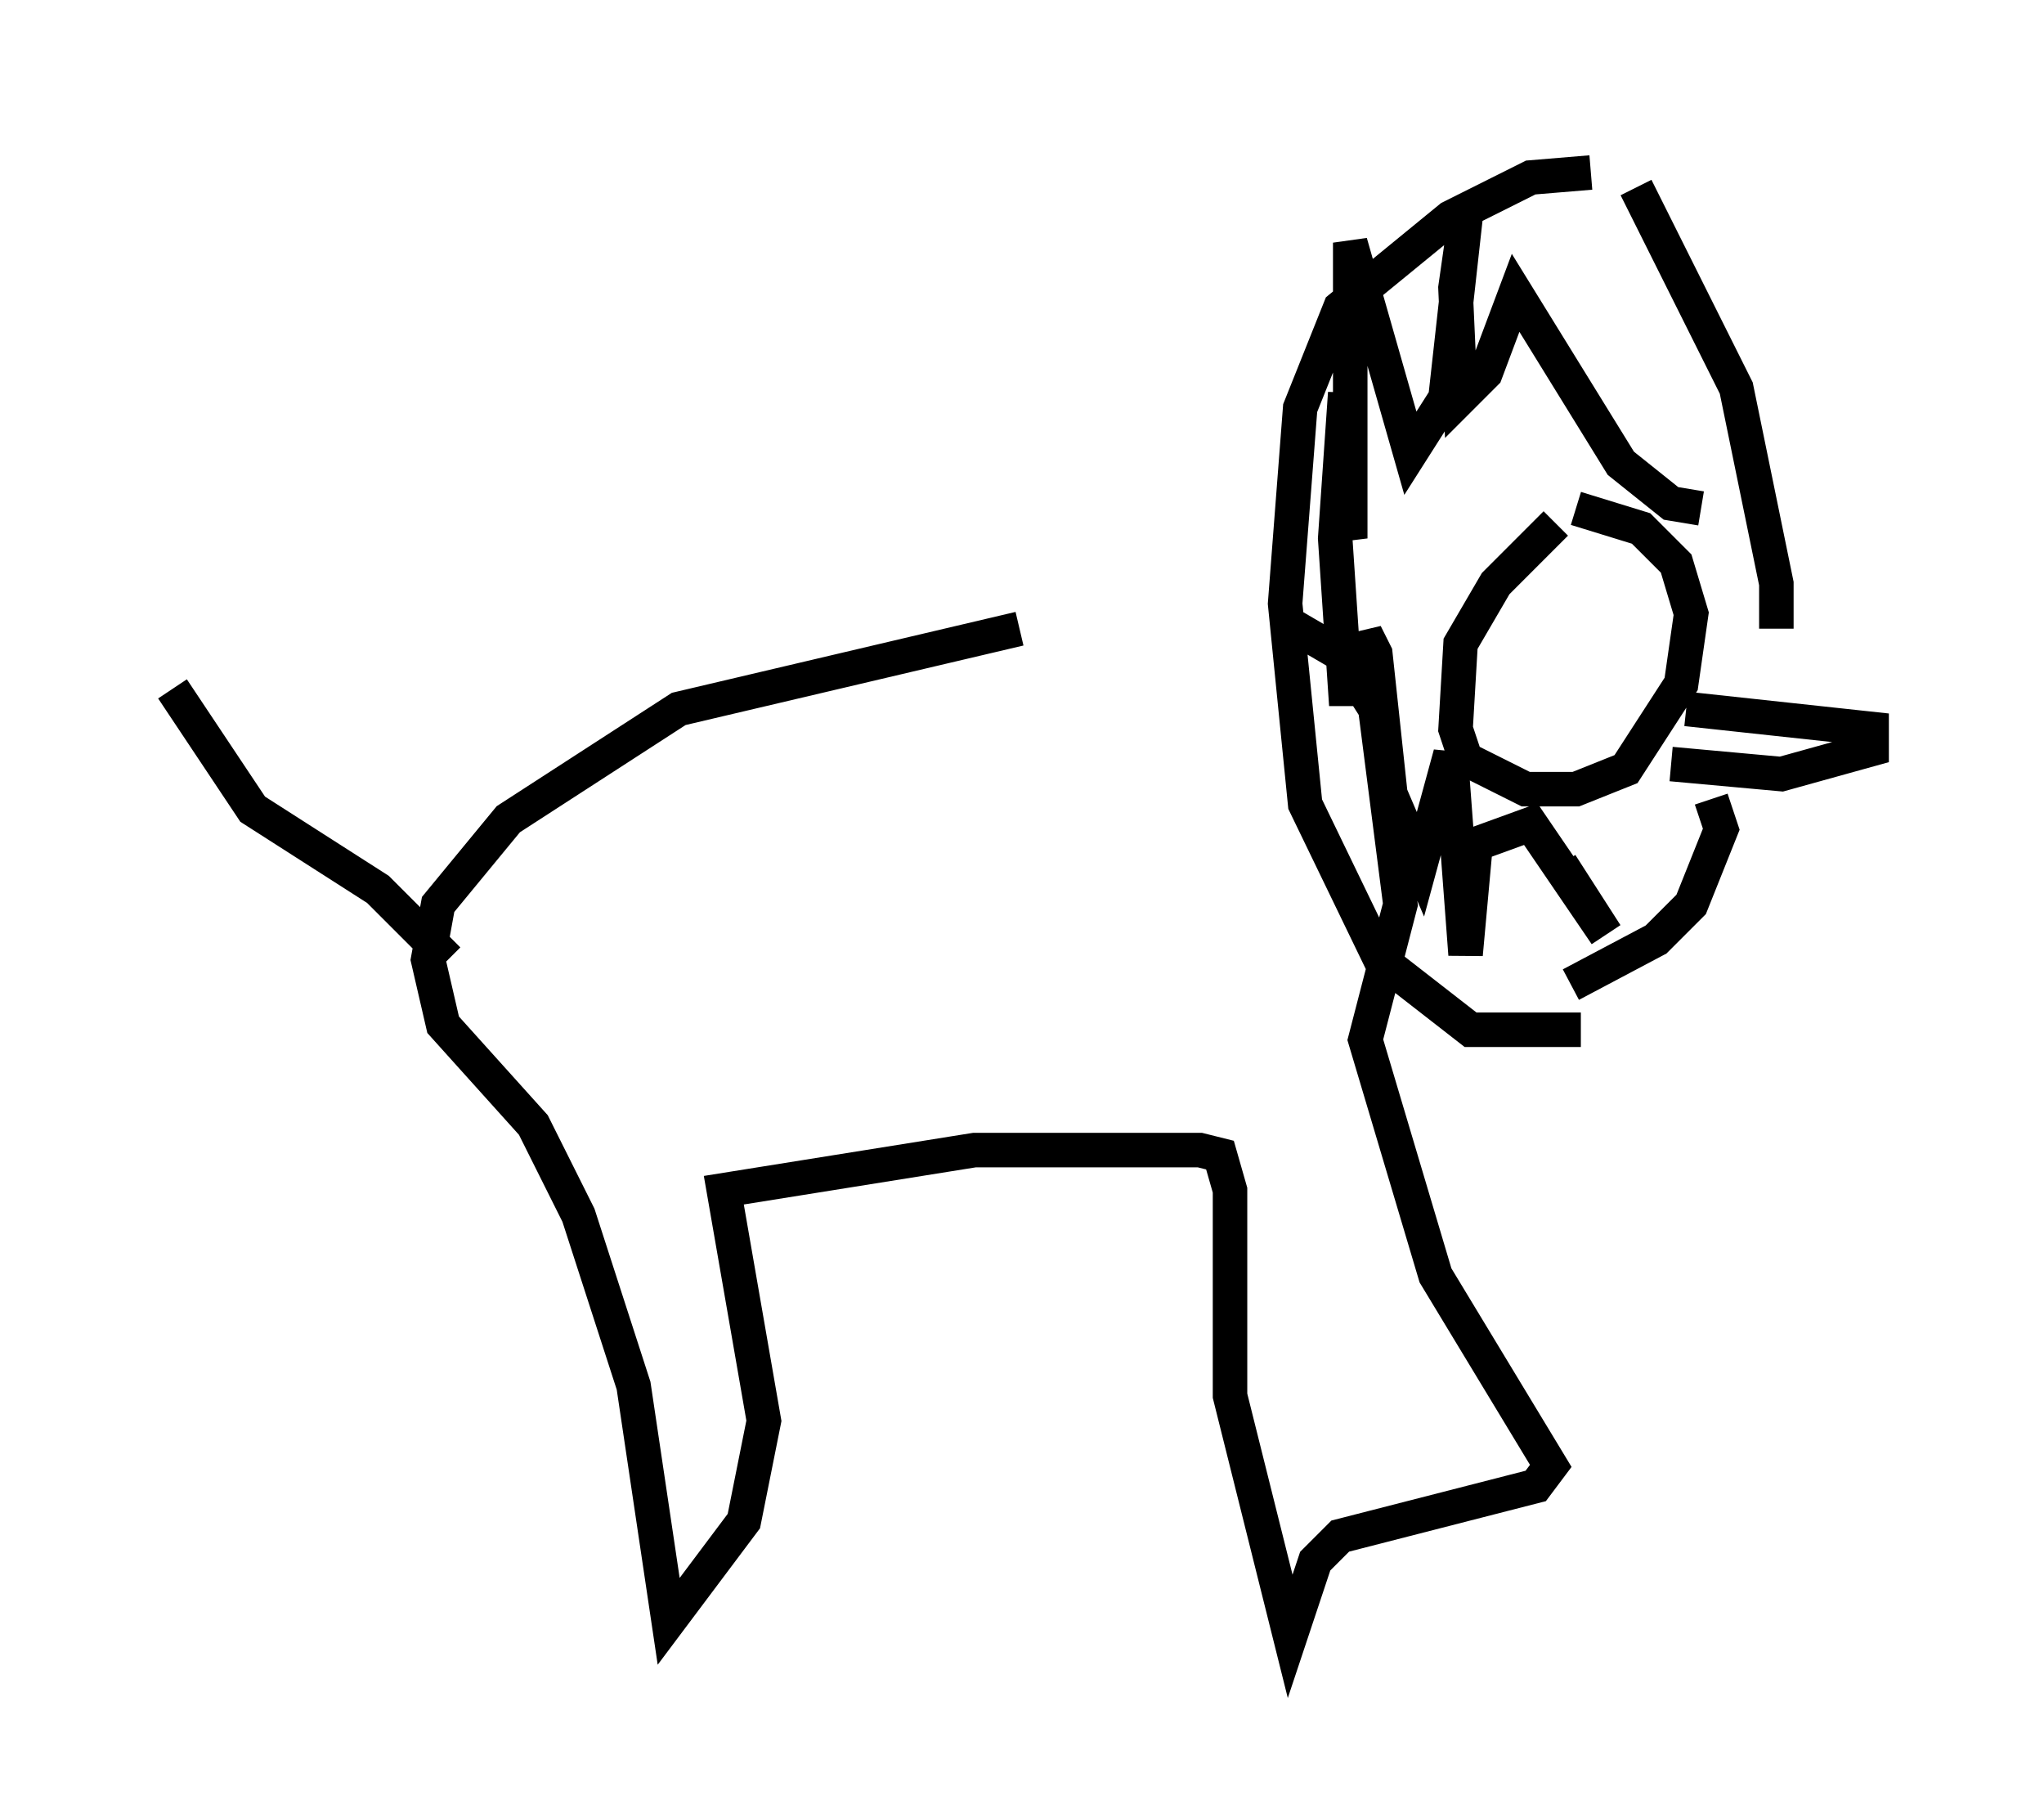 <?xml version="1.0" encoding="utf-8" ?>
<svg baseProfile="full" height="52.413" version="1.1" width="59.24" xmlns="http://www.w3.org/2000/svg" xmlns:ev="http://www.w3.org/2001/xml-events" xmlns:xlink="http://www.w3.org/1999/xlink"><defs /><rect fill="white" height="52.413" width="59.24" x="0" y="0" /><path d="M37.827, 18.508 m-8.279, -0.291 l-9.877, 2.324 -4.939, 3.196 l-2.034, 2.469 -0.291, 1.598 l0.436, 1.888 2.615, 2.905 l1.307, 2.615 1.598, 4.939 l1.017, 6.827 2.179, -2.905 l0.581, -2.905 -1.162, -6.682 l7.263, -1.162 6.536, 0.0 l0.581, 0.145 0.291, 1.017 l0.0, 5.955 1.743, 6.972 l0.726, -2.179 0.726, -0.726 l5.665, -1.453 0.436, -0.581 l-3.341, -5.52 -2.034, -6.827 l1.017, -3.922 -0.726, -5.665 l-1.017, -1.598 -1.743, -1.017 m9.006, -12.927 l-1.743, 0.145 -2.324, 1.162 l-3.196, 2.615 -1.162, 2.905 l-0.436, 5.665 0.581, 5.81 l2.179, 4.503 2.615, 2.034 l3.196, 0.0 m-0.726, -14.67 l-1.743, 1.743 -1.017, 1.743 l-0.145, 2.469 0.291, 0.872 l1.743, 0.872 1.453, 0.0 l1.453, -0.581 1.598, -2.469 l0.291, -2.034 -0.436, -1.453 l-1.017, -1.017 -1.888, -0.581 m3.196, 5.81 l5.374, 0.581 0.0, 0.581 l-2.615, 0.726 -3.196, -0.291 m-1.017, -16.704 l2.905, 5.81 1.162, 5.665 l0.0, 1.307 m-5.955, 10.313 l2.469, -1.307 1.017, -1.017 l0.872, -2.179 -0.291, -0.872 m-4.358, 1.888 l1.307, 2.034 -2.179, -3.196 l-1.598, 0.581 -0.291, 3.196 l-0.436, -5.81 -0.872, 3.196 l-0.872, -2.034 -0.436, -4.067 l-0.291, -0.581 0.0, 1.598 l-0.581, 0.0 -0.291, -4.358 l0.291, -4.212 0.0, 3.631 l0.145, 0.581 0.0, -1.017 l0.0, -7.553 1.743, 6.101 l1.017, -1.598 0.581, -5.229 l-0.291, 2.034 0.145, 3.196 l0.726, -0.726 0.872, -2.324 l3.05, 4.939 1.453, 1.162 l0.872, 0.145 m-36.313, 13.073 l-2.034, -2.034 -3.631, -2.324 l-2.324, -3.486 " fill="none" stroke="black" stroke-width="1" /></svg>